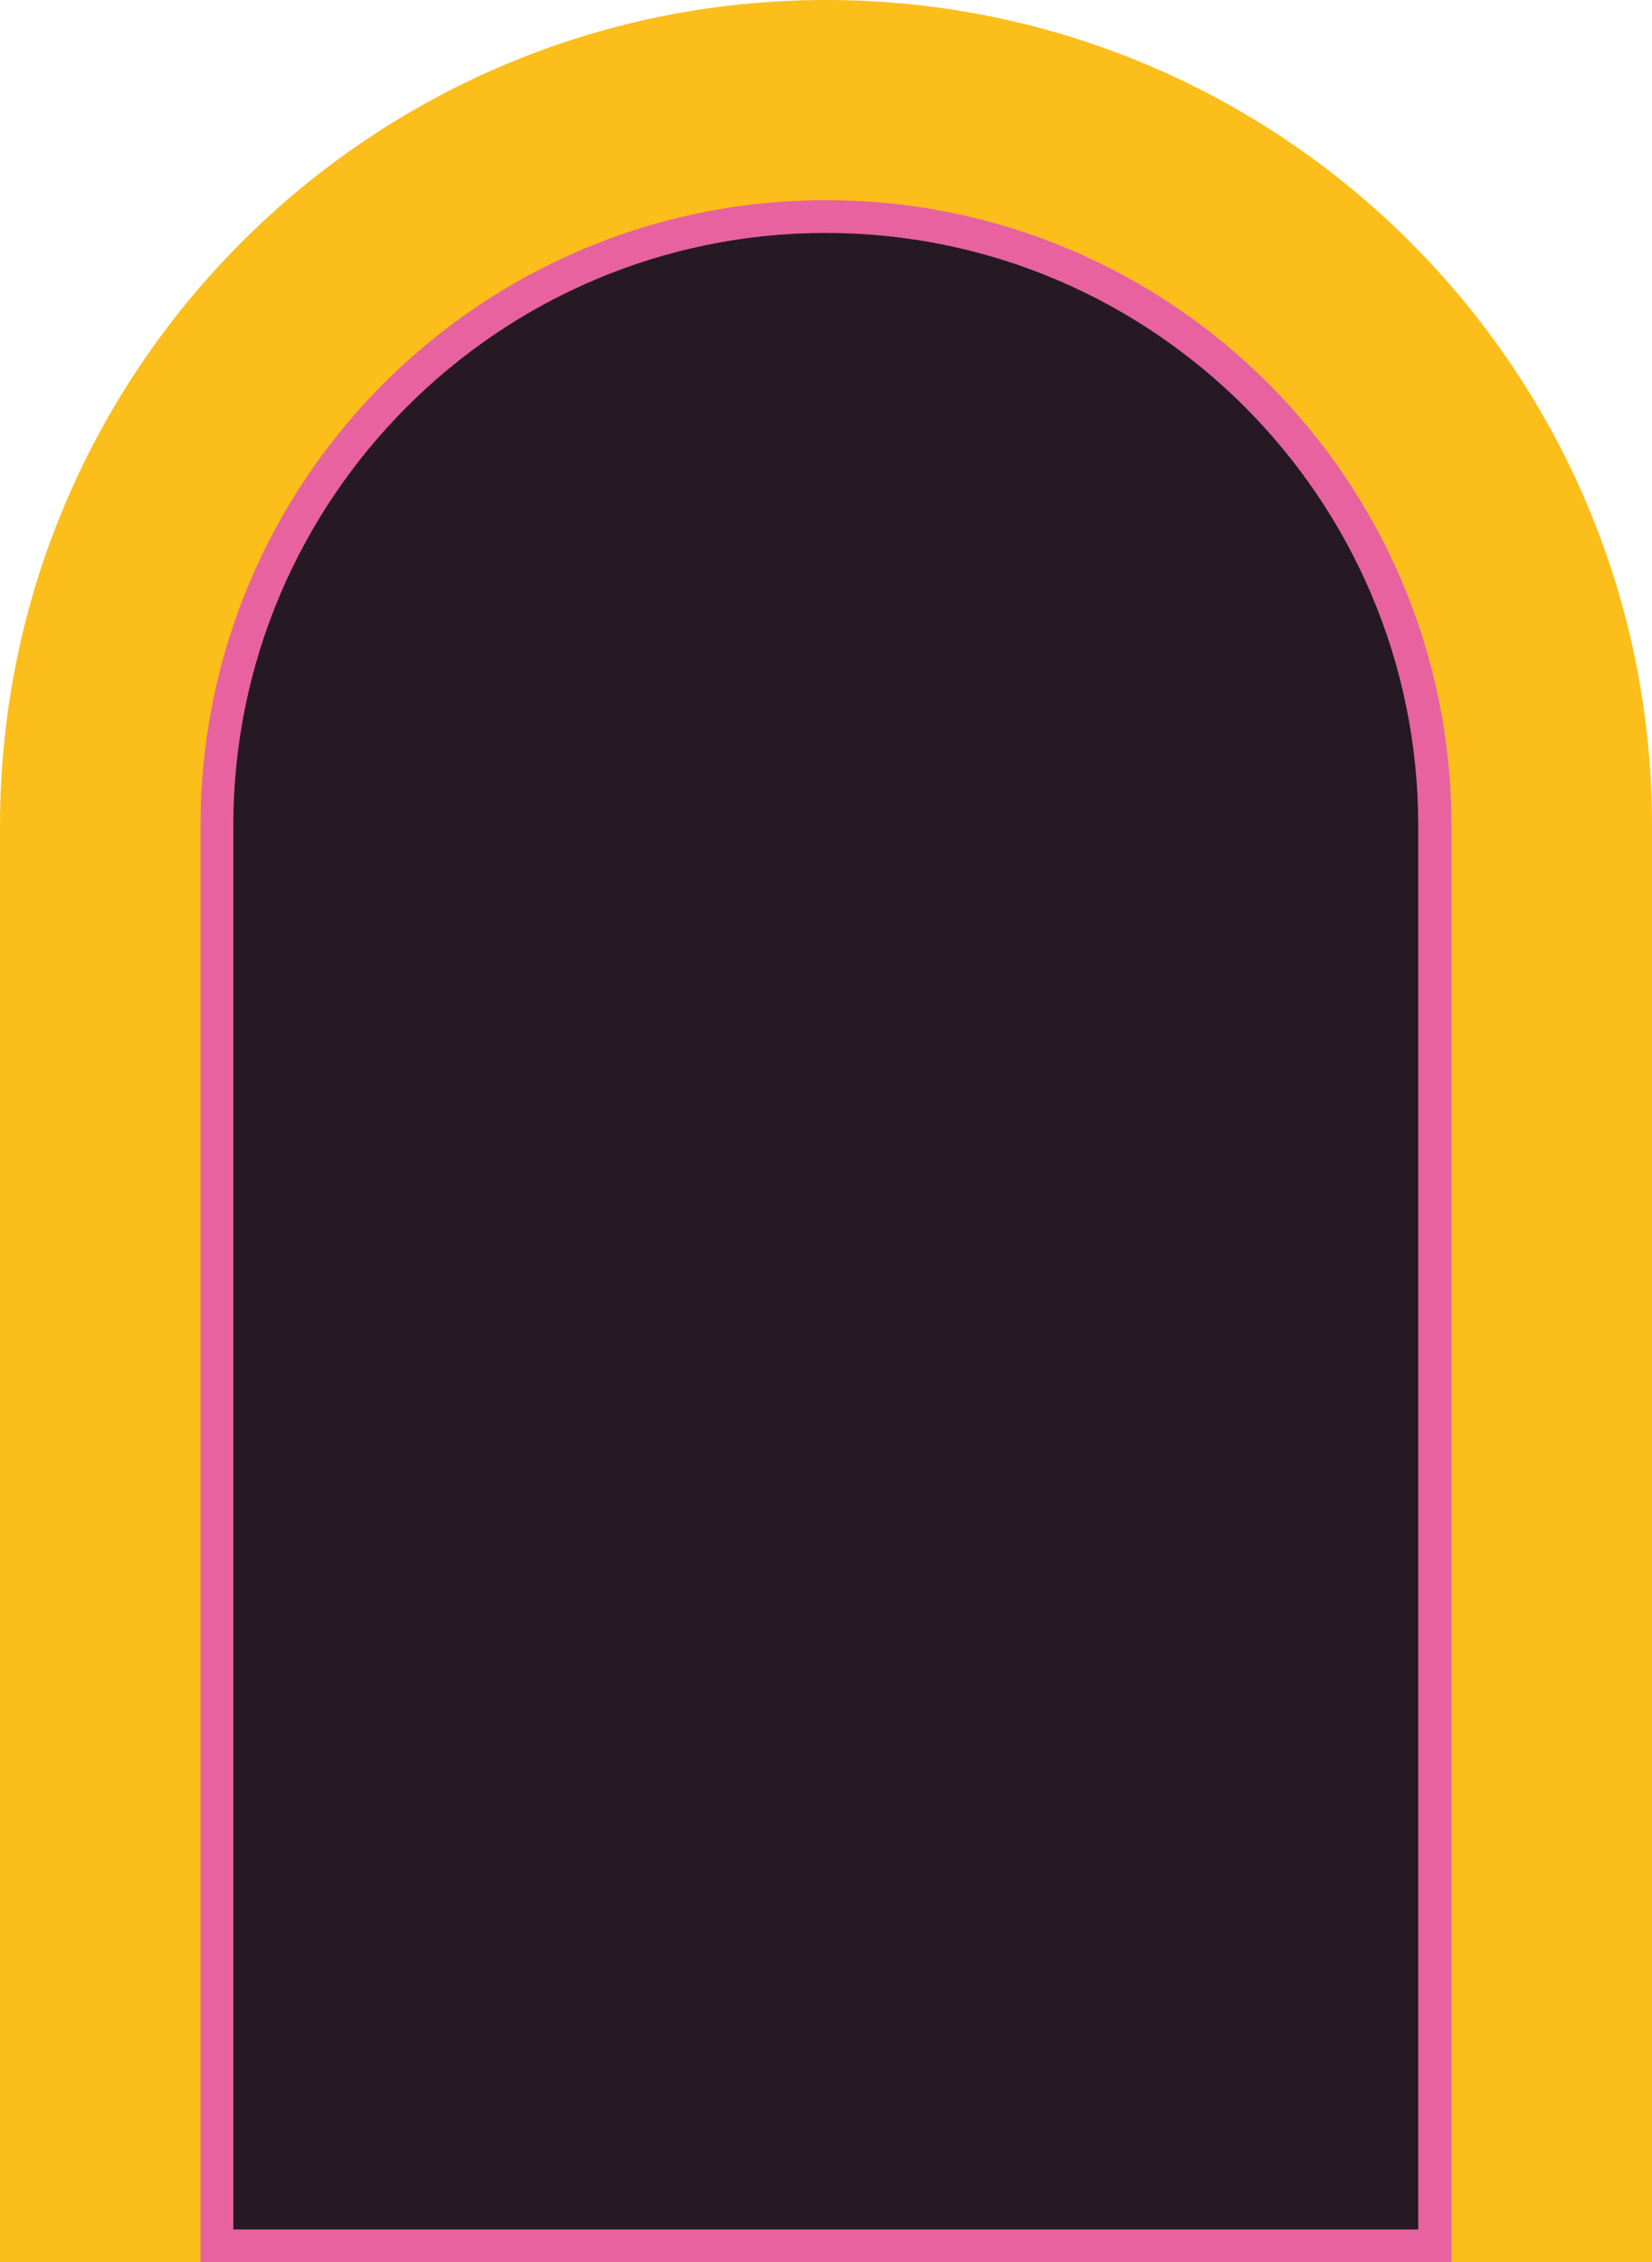 <?xml version="1.0" encoding="UTF-8"?>
<svg id="Calque_2" data-name="Calque 2" xmlns="http://www.w3.org/2000/svg" viewBox="0 0 37.81 51.76">
  <defs>
    <style>
      .cls-1 {
        fill: #e8629f;
      }

      .cls-2 {
        fill: #fcbe1b;
      }

      .cls-3 {
        fill: #261923;
      }
    </style>
  </defs>
  <g id="Calque_1-2" data-name="Calque 1">
    <path class="cls-2" d="m18.9,0h0C8.46,0,0,8.46,0,18.9v32.86h37.81V18.9C37.81,8.46,29.35,0,18.9,0Z"/>
    <g>
      <path class="cls-3" d="m4.97,51.39V18.89c0-7.69,6.25-13.94,13.94-13.94s13.94,6.25,13.94,13.94v32.5H4.97Z"/>
      <path class="cls-1" d="m18.9,5.33c7.48,0,13.56,6.08,13.56,13.56v32.12H5.34V18.89c0-7.48,6.08-13.56,13.56-13.56m0-.75h0c-7.9,0-14.31,6.41-14.31,14.31v32.87h28.63V18.89c0-7.9-6.41-14.31-14.31-14.31h0Z"/>
    </g>
  </g>
</svg>